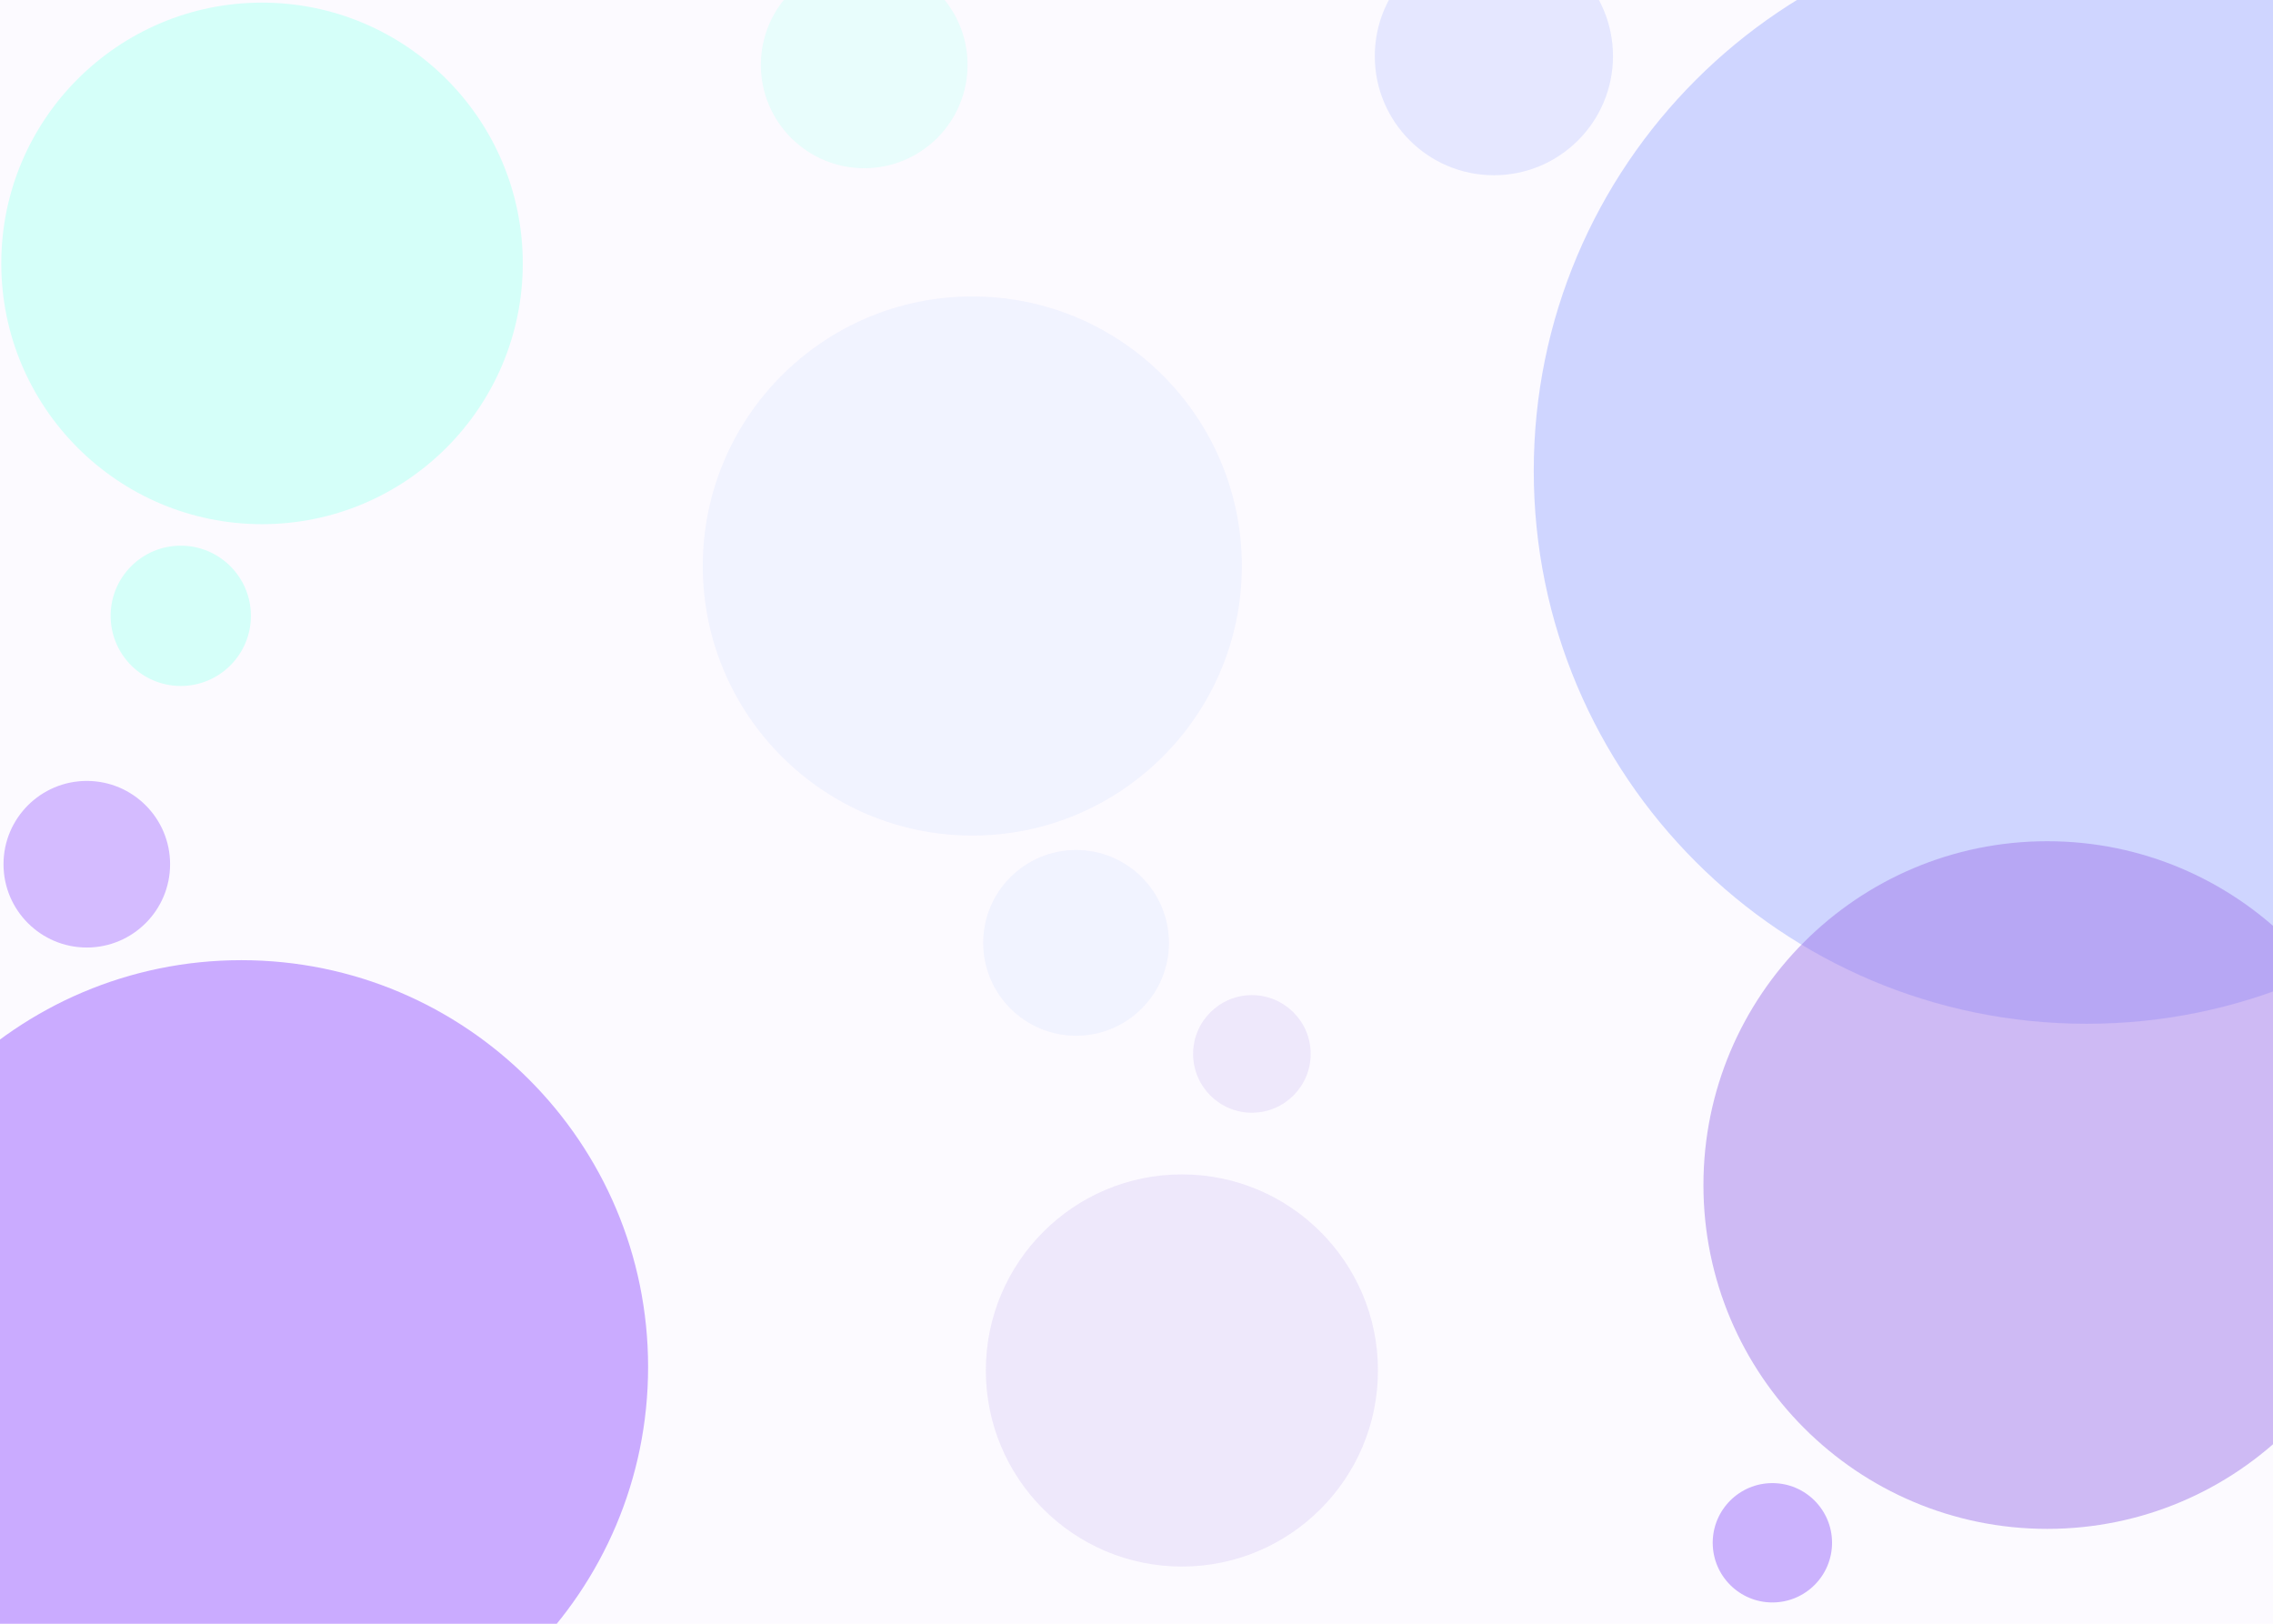 <?xml version="1.0" encoding="utf-8"?>
<svg id="master-artboard" viewBox="0 0 1400 1000" version="1.1" xmlns="http://www.w3.org/2000/svg" x="0px" y="0px" style="enable-background:new 0 0 1400 980;" width="1400px" height="1000px"><rect id="ee-background" x="0" y="0" width="1400" height="1000" style="fill: rgb(252, 250, 255); fill-opacity: 1; pointer-events: none;"/><defs><style id="ee-google-fonts">@import url(https://fonts.googleapis.com/css?family=Fjalla+One:400|Roboto:100,100italic,300,300italic,400,400italic,500,500italic,700,700italic,900,900italic);</style></defs>











































<g transform="matrix(1, 0, 0, 1, 1.8189894035458565e-12, 4.547473508864641e-13)">
		<path class="st13" d="M448.4,599.9" style="fill: rgb(223, 243, 251);"/>
	</g>





















































<g transform="matrix(6.81, 0, 0, 6.81, -3154.941, -363.746)"><g id="g-7" transform="matrix(1, 0, 0, 1, 0, 0)">
	<g id="g-8">
		<path class="st0" d="M652,46c27.6,0,50,22.4,50,50s-22.4,50-50,50s-50-22.4-50-50S624.4,46,652,46z" style="fill: rgb(141, 158, 255); fill-opacity: 0.4;"/>
	</g>
</g></g><g transform="matrix(5.011, 0, 0, 5.011, -3118.542, 360.831)"><g id="g-15" transform="matrix(1, 0, 0, 1, 0, 0)">
	<g id="g-16">
		<path class="st0" d="M652,46c27.6,0,50,22.4,50,50s-22.4,50-50,50s-50-22.4-50-50S624.4,46,652,46z" style="fill: rgb(124, 48, 255); fill-opacity: 0.39;"/>
	</g>
</g></g><g transform="matrix(3.212, 0, 0, 3.212, -1932.836, -146.134)"><g id="g-17" transform="matrix(1, 0, 0, 1, 0, 0)">
	<g id="g-18">
		<path class="st0" d="M652,46c27.6,0,50,22.4,50,50s-22.4,50-50,50s-50-22.4-50-50S624.4,46,652,46z" style="fill: rgb(213, 255, 249); fill-opacity: 1;"/>
	</g>
</g></g><g transform="matrix(4.235, 0, 0, 4.235, -1500.277, 323.262)"><g id="g-19" transform="matrix(1, 0, 0, 1, 0, 0)">
	<g id="g-20">
		<path class="st0" d="M652,46c27.6,0,50,22.4,50,50s-22.4,50-50,50s-50-22.4-50-50S624.4,46,652,46z" style="fill: rgb(161, 123, 234); fill-opacity: 0.5;"/>
	</g>
</g></g><g transform="matrix(0.864, 0, 0, 0.864, -451.986, 296.313)"><g id="g-33" transform="matrix(1, 0, 0, 1, 0, 0)">
	<g id="g-34">
		<path class="st0" d="M652,46c27.6,0,50,22.4,50,50s-22.4,50-50,50s-50-22.4-50-50S624.4,46,652,46z" style="fill: rgb(213, 255, 249); fill-opacity: 1;"/>
	</g>
</g></g><g transform="matrix(1.026, 0, 0, 1.026, -615.49, 433.75)"><g id="g-25" transform="matrix(1, 0, 0, 1, 0, 0)">
	<g id="g-26">
		<path class="st0" d="M652,46c27.6,0,50,22.4,50,50s-22.4,50-50,50s-50-22.4-50-50S624.4,46,652,46z" style="fill: rgb(124, 48, 255); fill-opacity: 0.31;"/>
	</g>
</g></g><g transform="matrix(0.735, 0, 0, 0.735, 612.437, 879.579)"><g id="g-39" transform="matrix(1, 0, 0, 1, 0, 0)">
	<g id="g-40">
		<path class="st0" d="M652,46c27.6,0,50,22.4,50,50s-22.4,50-50,50s-50-22.4-50-50S624.4,46,652,46z" style="fill: rgb(112, 44, 249); fill-opacity: 0.35;"/>
	</g>
</g></g><g transform="matrix(1.467, 0, 0, 1.467, -36.358, -106.26)"><g id="g-21" transform="matrix(1, 0, 0, 1, 0, 0)">
	<g id="g-22">
		<path class="st0" d="M652,46c27.6,0,50,22.4,50,50s-22.4,50-50,50s-50-22.4-50-50S624.4,46,652,46z" style="fill: rgb(141, 158, 255); fill-opacity: 0.21;"/>
	</g>
</g></g><g transform="matrix(3.32, 0, 0, 3.32, -1565.766, 29.862)"><g id="g-23" transform="matrix(1, 0, 0, 1, 0, 0)">
	<g id="g-24">
		<path class="st0" d="M652,46c27.6,0,50,22.4,50,50s-22.4,50-50,50s-50-22.4-50-50S624.4,46,652,46z" style="fill: rgb(157, 183, 255); fill-opacity: 0.11;"/>
	</g>
</g></g><g transform="matrix(1.144, 0, 0, 1.144, -83.107, 470.844)"><g id="g-29" transform="matrix(1, 0, 0, 1, 0, 0)">
	<g id="g-30">
		<path class="st0" d="M652,46c27.6,0,50,22.4,50,50s-22.4,50-50,50s-50-22.4-50-50S624.4,46,652,46z" style="fill: rgb(157, 183, 255); fill-opacity: 0.11;"/>
	</g>
</g></g><g transform="matrix(0.724, 0, 0, 0.724, 299.023, 579.566)"><g id="g-35" transform="matrix(1, 0, 0, 1, 0, 0)">
	<g id="g-36">
		<path class="st0" d="M652,46c27.6,0,50,22.4,50,50s-22.4,50-50,50s-50-22.4-50-50S624.4,46,652,46z" style="fill: rgb(129, 83, 222); fill-opacity: 0.11;"/>
	</g>
</g></g><g transform="matrix(2.415, 0, 0, 2.415, -846.614, 612.18)"><g id="g-37" transform="matrix(1, 0, 0, 1, 0, 0)">
	<g id="g-38">
		<path class="st0" d="M652,46c27.6,0,50,22.4,50,50s-22.4,50-50,50s-50-22.4-50-50S624.4,46,652,46z" style="fill: rgb(129, 83, 222); fill-opacity: 0.11;"/>
	</g>
</g></g><g transform="matrix(1.273, 0, 0, 1.273, -297.704, -82.263)"><g id="g-41" transform="matrix(1, 0, 0, 1, 0, 0)">
	<g id="g-42">
		<path class="st0" d="M652,46c27.6,0,50,22.4,50,50s-22.4,50-50,50s-50-22.4-50-50S624.4,46,652,46z" style="fill: rgb(213, 255, 249); fill-opacity: 0.53;"/>
	</g>
</g></g></svg>